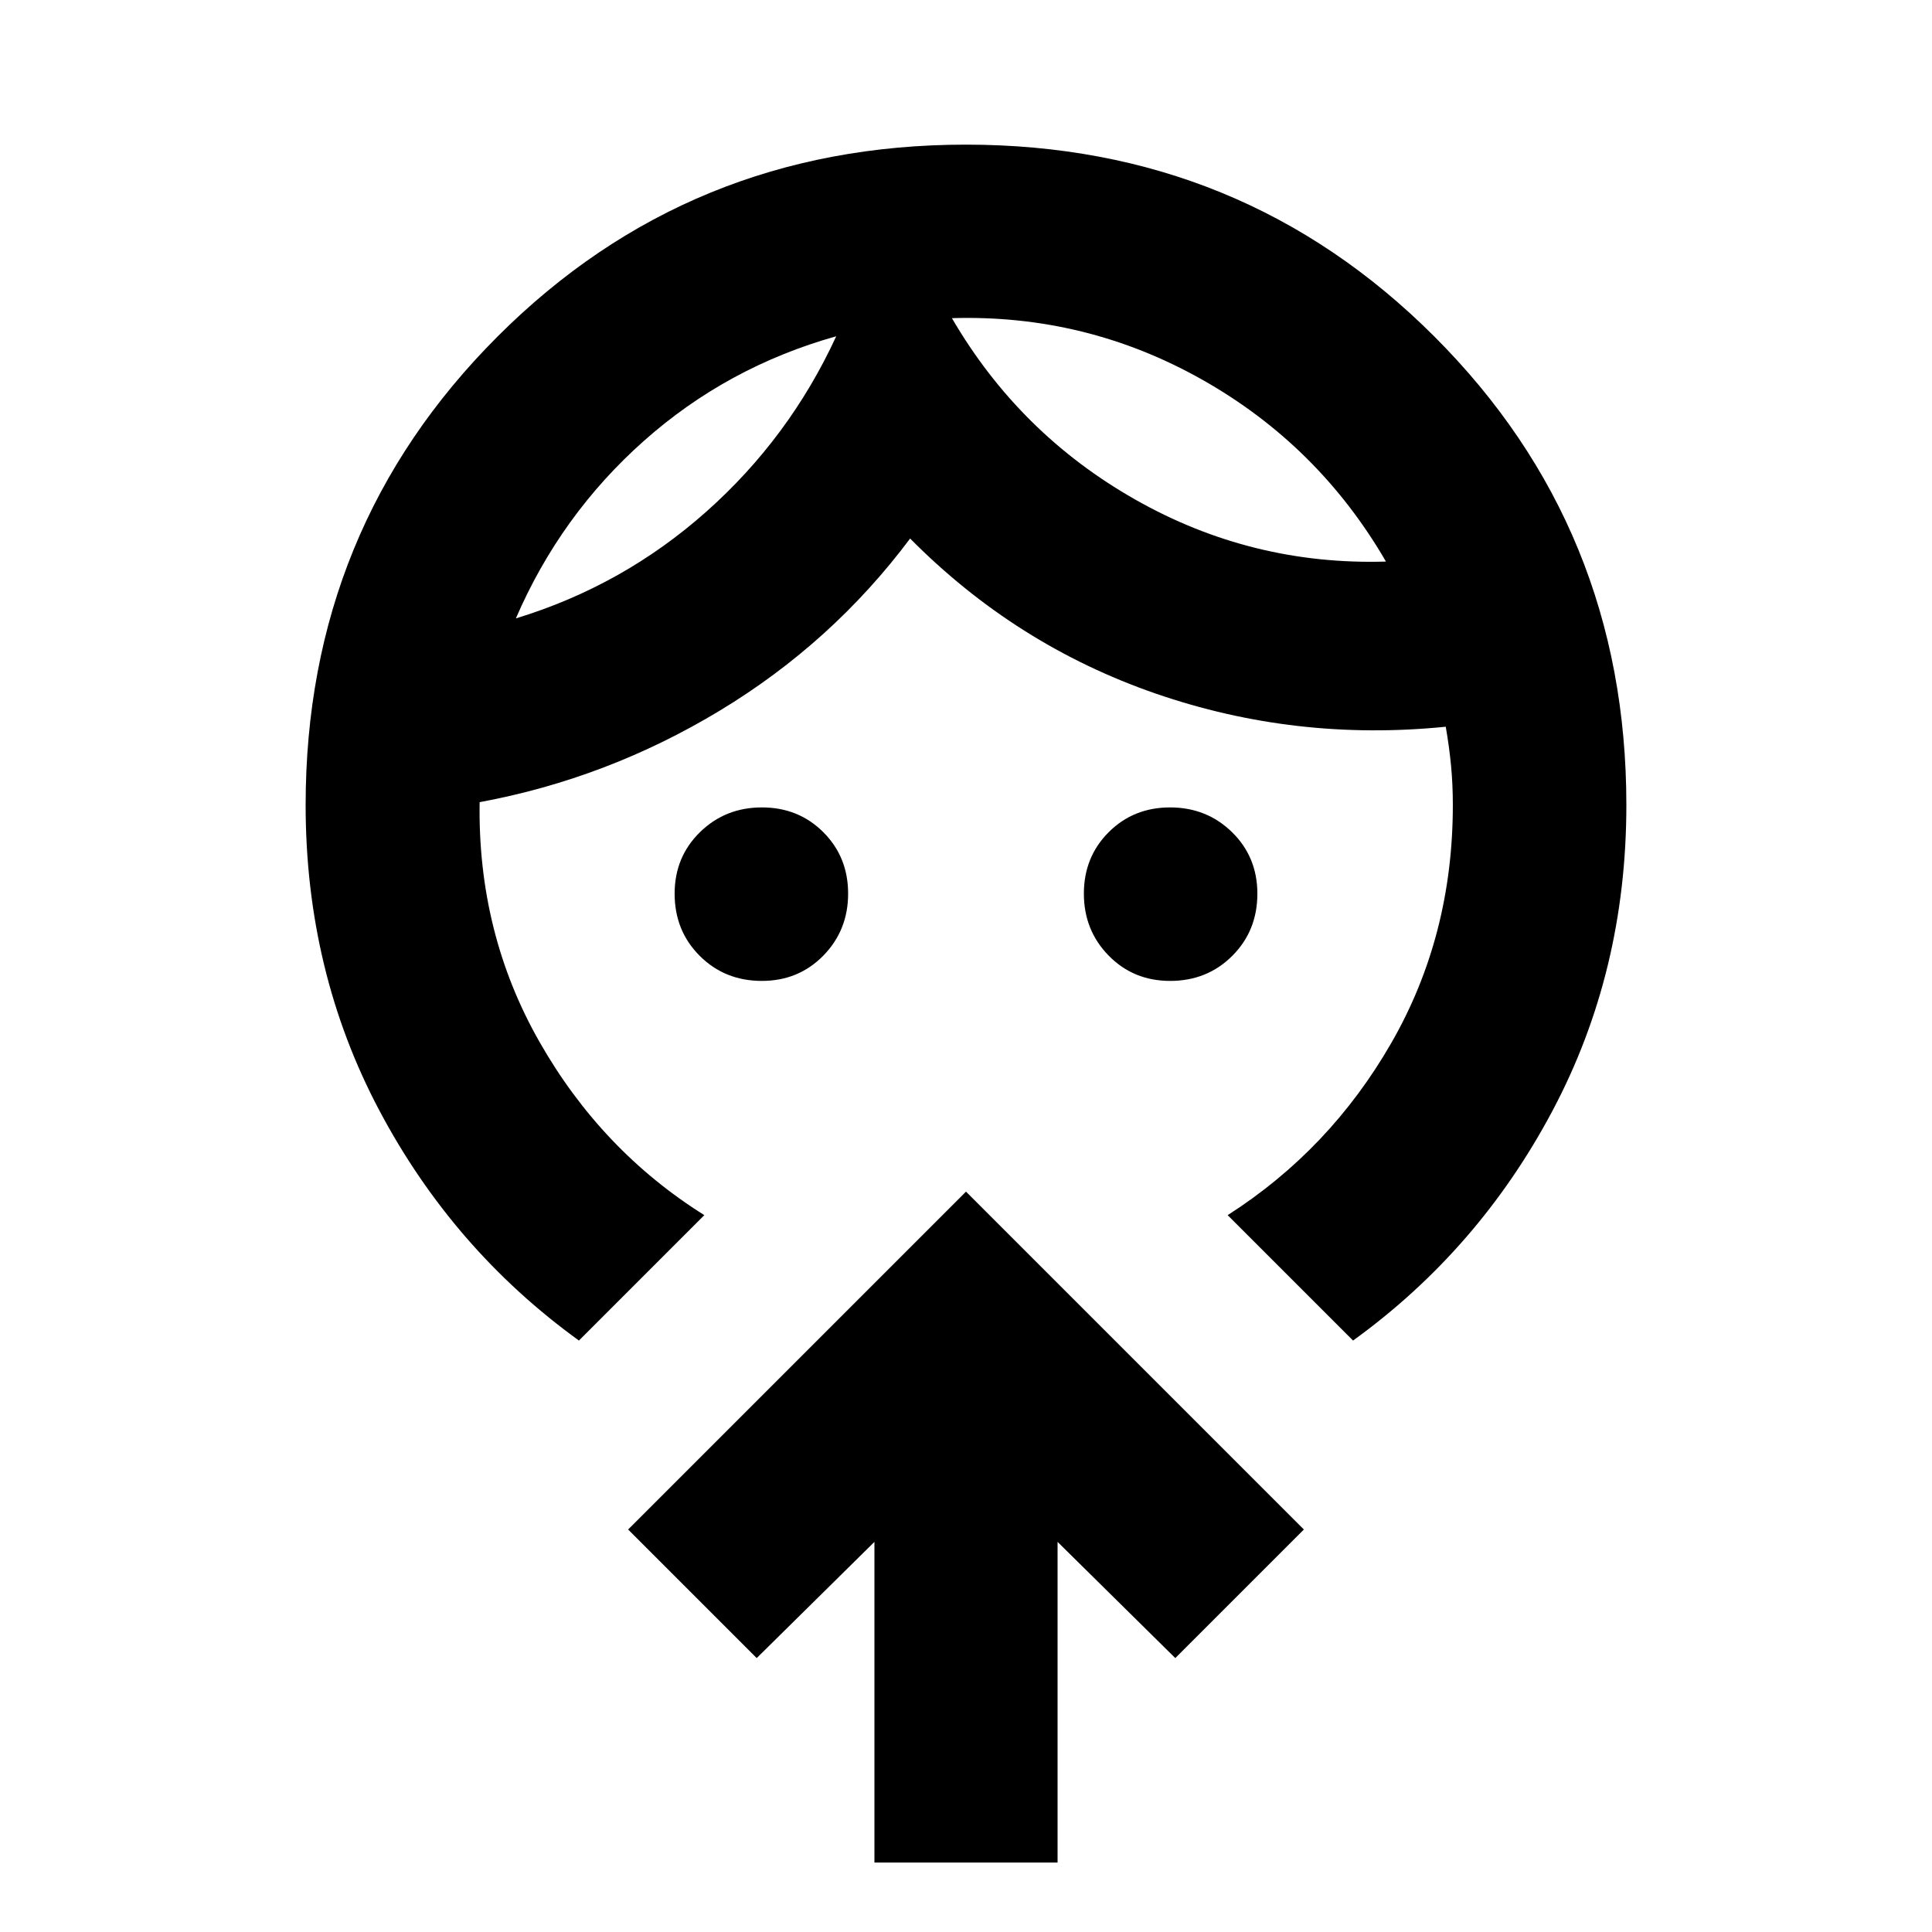 <svg xmlns="http://www.w3.org/2000/svg" height="24" viewBox="0 -960 960 960" width="24"><path d="M378.57-472.59q-18.43 0-30.89-12.46t-12.46-30.88q0-18.22 12.57-30.55 12.58-12.32 30.79-12.32t30.53 12.32q12.32 12.32 12.32 30.53t-12.32 30.79q-12.33 12.57-30.54 12.57Zm202.86 0q-18.21 0-30.54-12.57-12.32-12.58-12.32-30.79t12.32-30.53q12.32-12.32 30.53-12.32t30.79 12.32q12.57 12.33 12.57 30.55 0 18.42-12.46 30.88-12.46 12.46-30.89 12.46ZM415.52-792.91q-54.24 15.24-95.61 52.02-41.38 36.78-63.58 88.17 53.24-16.24 94.61-53.02t64.58-87.17Zm57.48-9q33.48 57.48 91.22 90.21 57.74 32.74 124.45 30.74-33.47-57.71-91.21-90.33-57.74-32.62-124.46-30.62ZM349.98-356.2l-62.31 62.31q-62.52-45.2-99.16-114.3-36.64-69.09-36.64-151.81 0-137.4 95.35-232.77 95.35-95.36 232.74-95.36 137.39 0 232.78 95.36Q808.13-697.4 808.13-560q0 82.72-36.64 151.81-36.64 69.1-99.16 114.3l-62.31-62.31q50.81-32.47 81.35-85.62 30.54-53.14 30.54-118.18 0-10.19-.88-19.45t-2.64-19.44q-74.72 7.52-144.19-16.5-69.48-24.02-121.96-77.02-38.72 51.76-94.58 85.52t-119.33 45.48q-1.05 65.08 29.76 119.15 30.8 54.06 81.89 86.06ZM434.5-34.5v-159.35L376-136.11 312.11-200 480-367.89 647.89-200 584-136.11l-58.5-57.74V-34.5h-91Zm-18.98-758.41Zm57.48-9Z"/></svg>